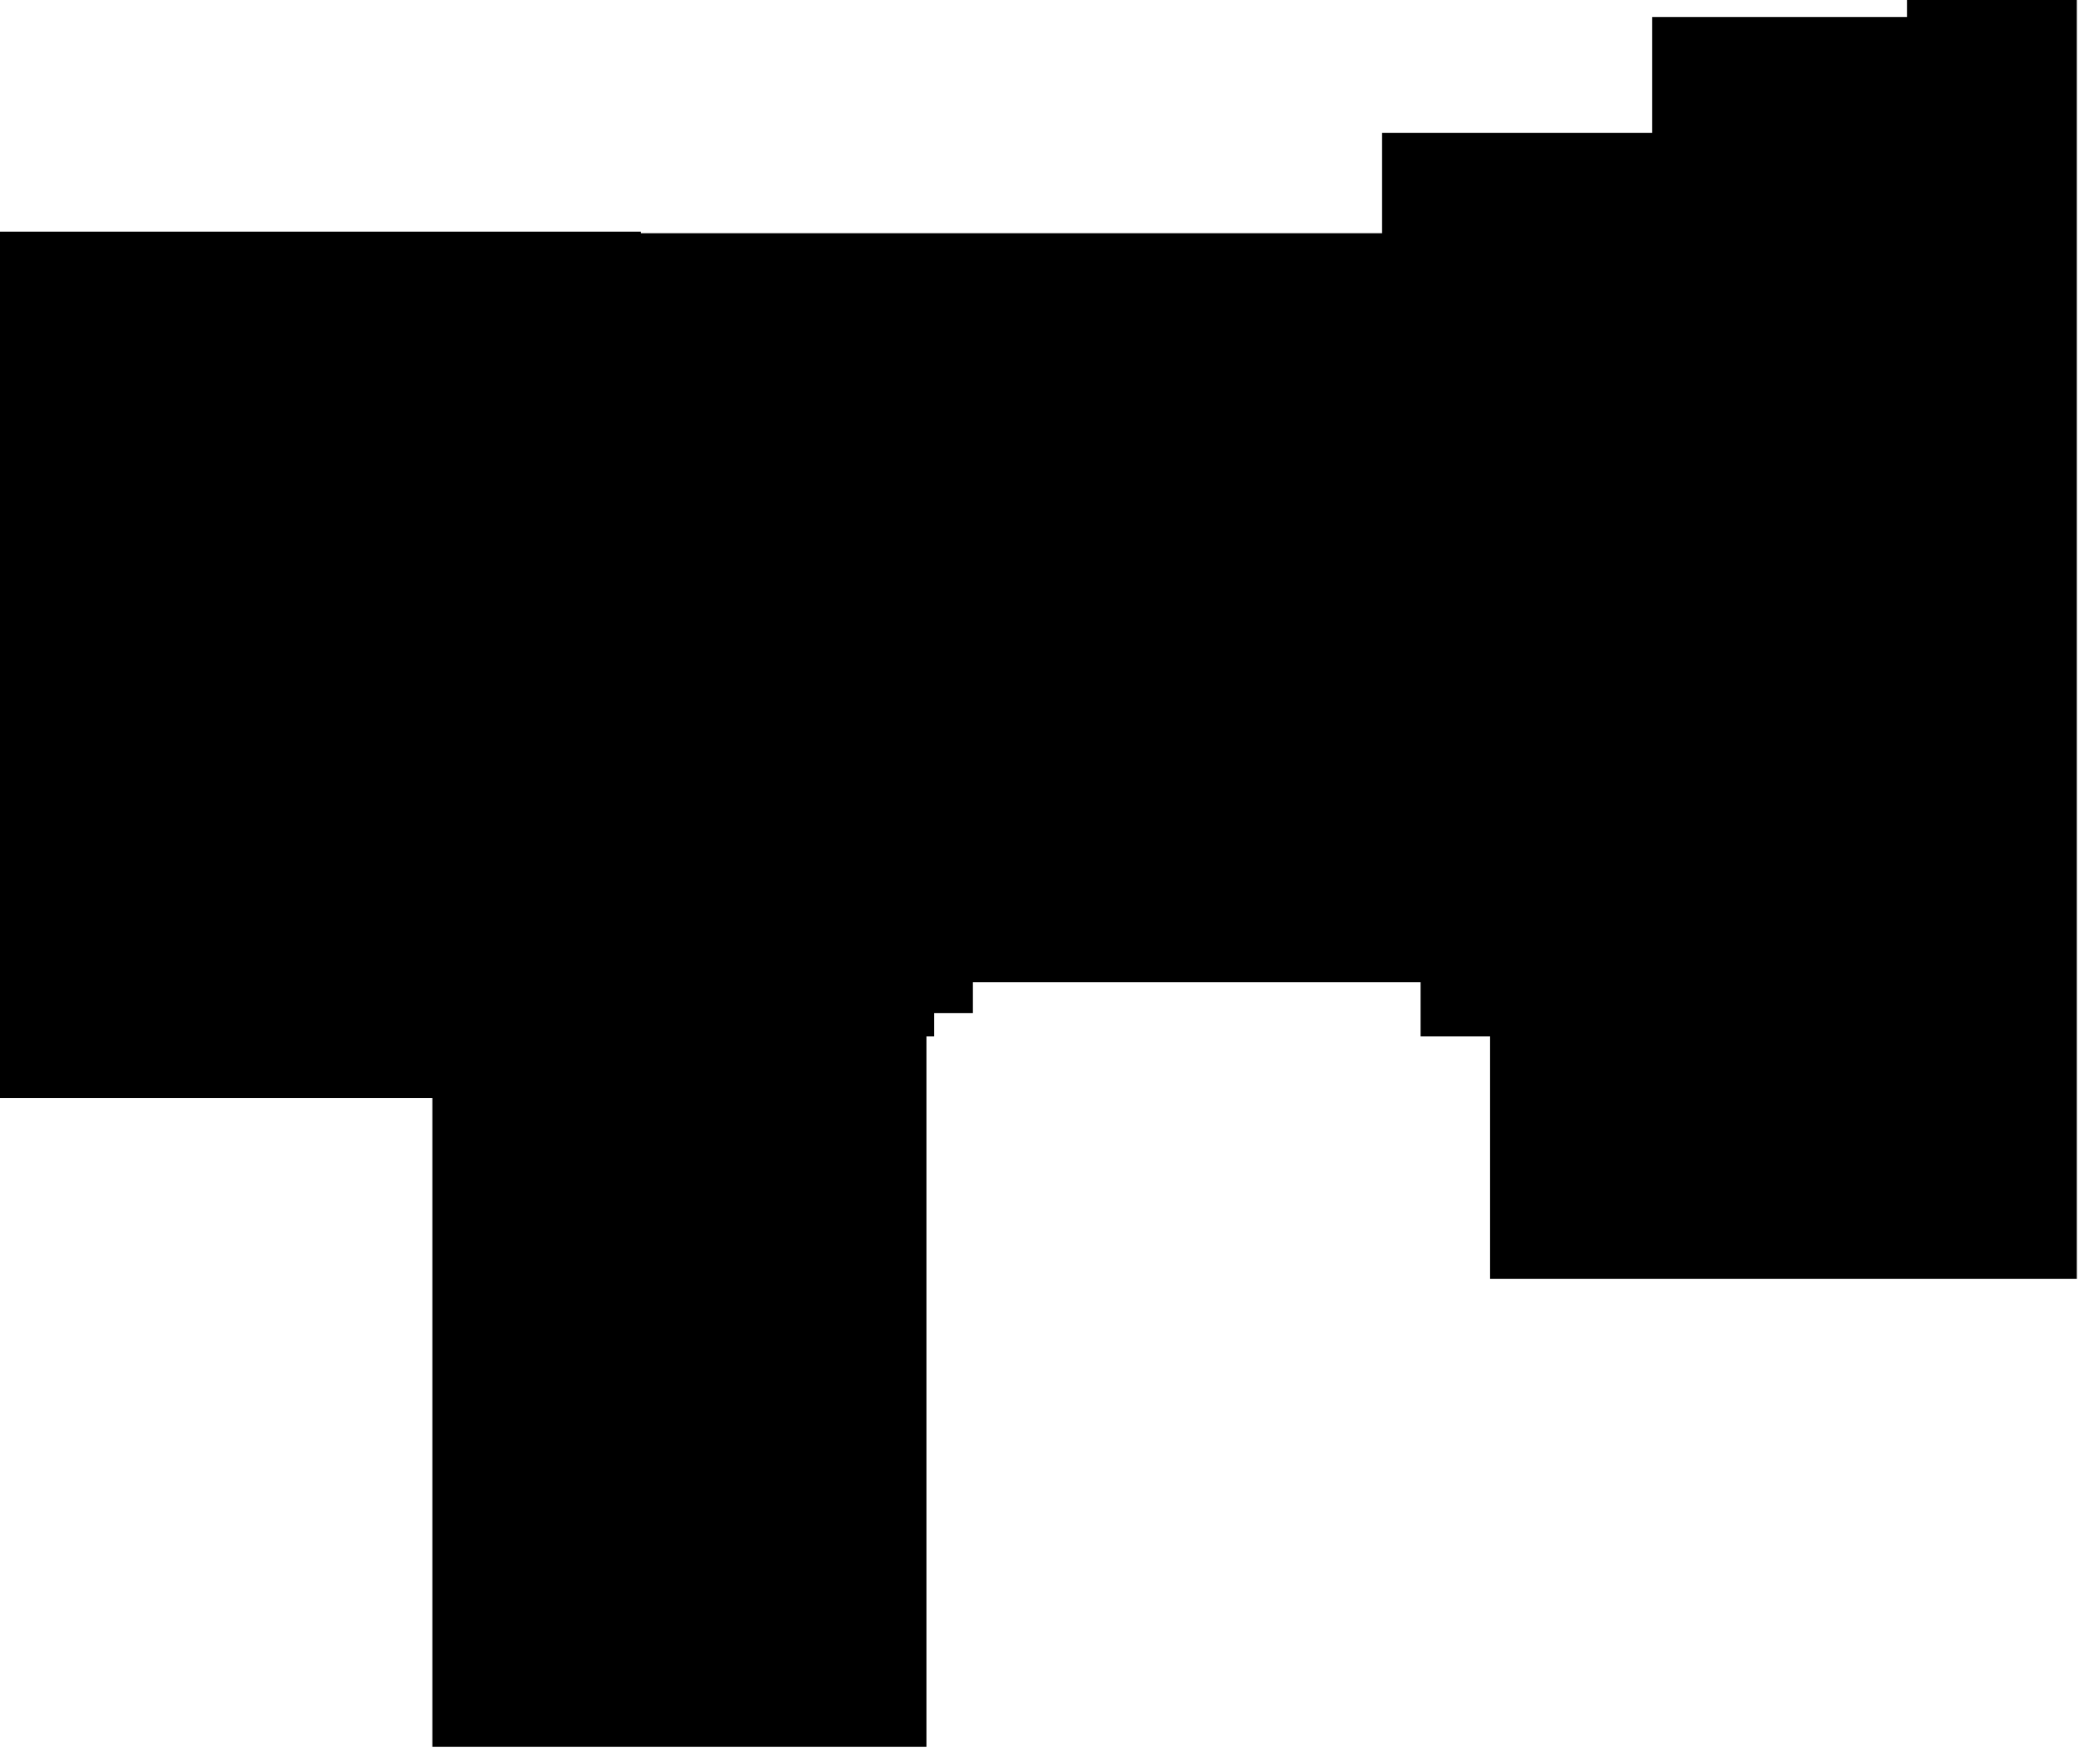 <?xml version="1.0" encoding="utf-8"?>
<svg version="1.1" id="Layer_1"
xmlns="http://www.w3.org/2000/svg"
xmlns:xlink="http://www.w3.org/1999/xlink"
xmlns:author="http://www.sothink.com"
width="68px" height="57px"
xml:space="preserve">
<g id="1888" transform="matrix(1, 0, 0, 1, 33.7, 28.3)">
<path style="fill:#000000;fill-opacity:1" d="M33.55,-28.3L33.55 13.1L14.55 13.1L14.55 5.25L12.3 5.25L12.3 3.5L-2.2 3.5L-2.2 4.5L-3.45 4.5L-3.45 5.25L-3.7 5.25L-3.7 28.25L-19.7 28.25L-19.7 7.25L-33.7 7.25L-33.7 -20.8L-12.95 -20.8L-12.95 -20.75L11.05 -20.75L11.05 -24L19.8 -24L19.8 -27.75L28.05 -27.75L28.05 -28.3L33.55 -28.3" />
</g>
</svg>
